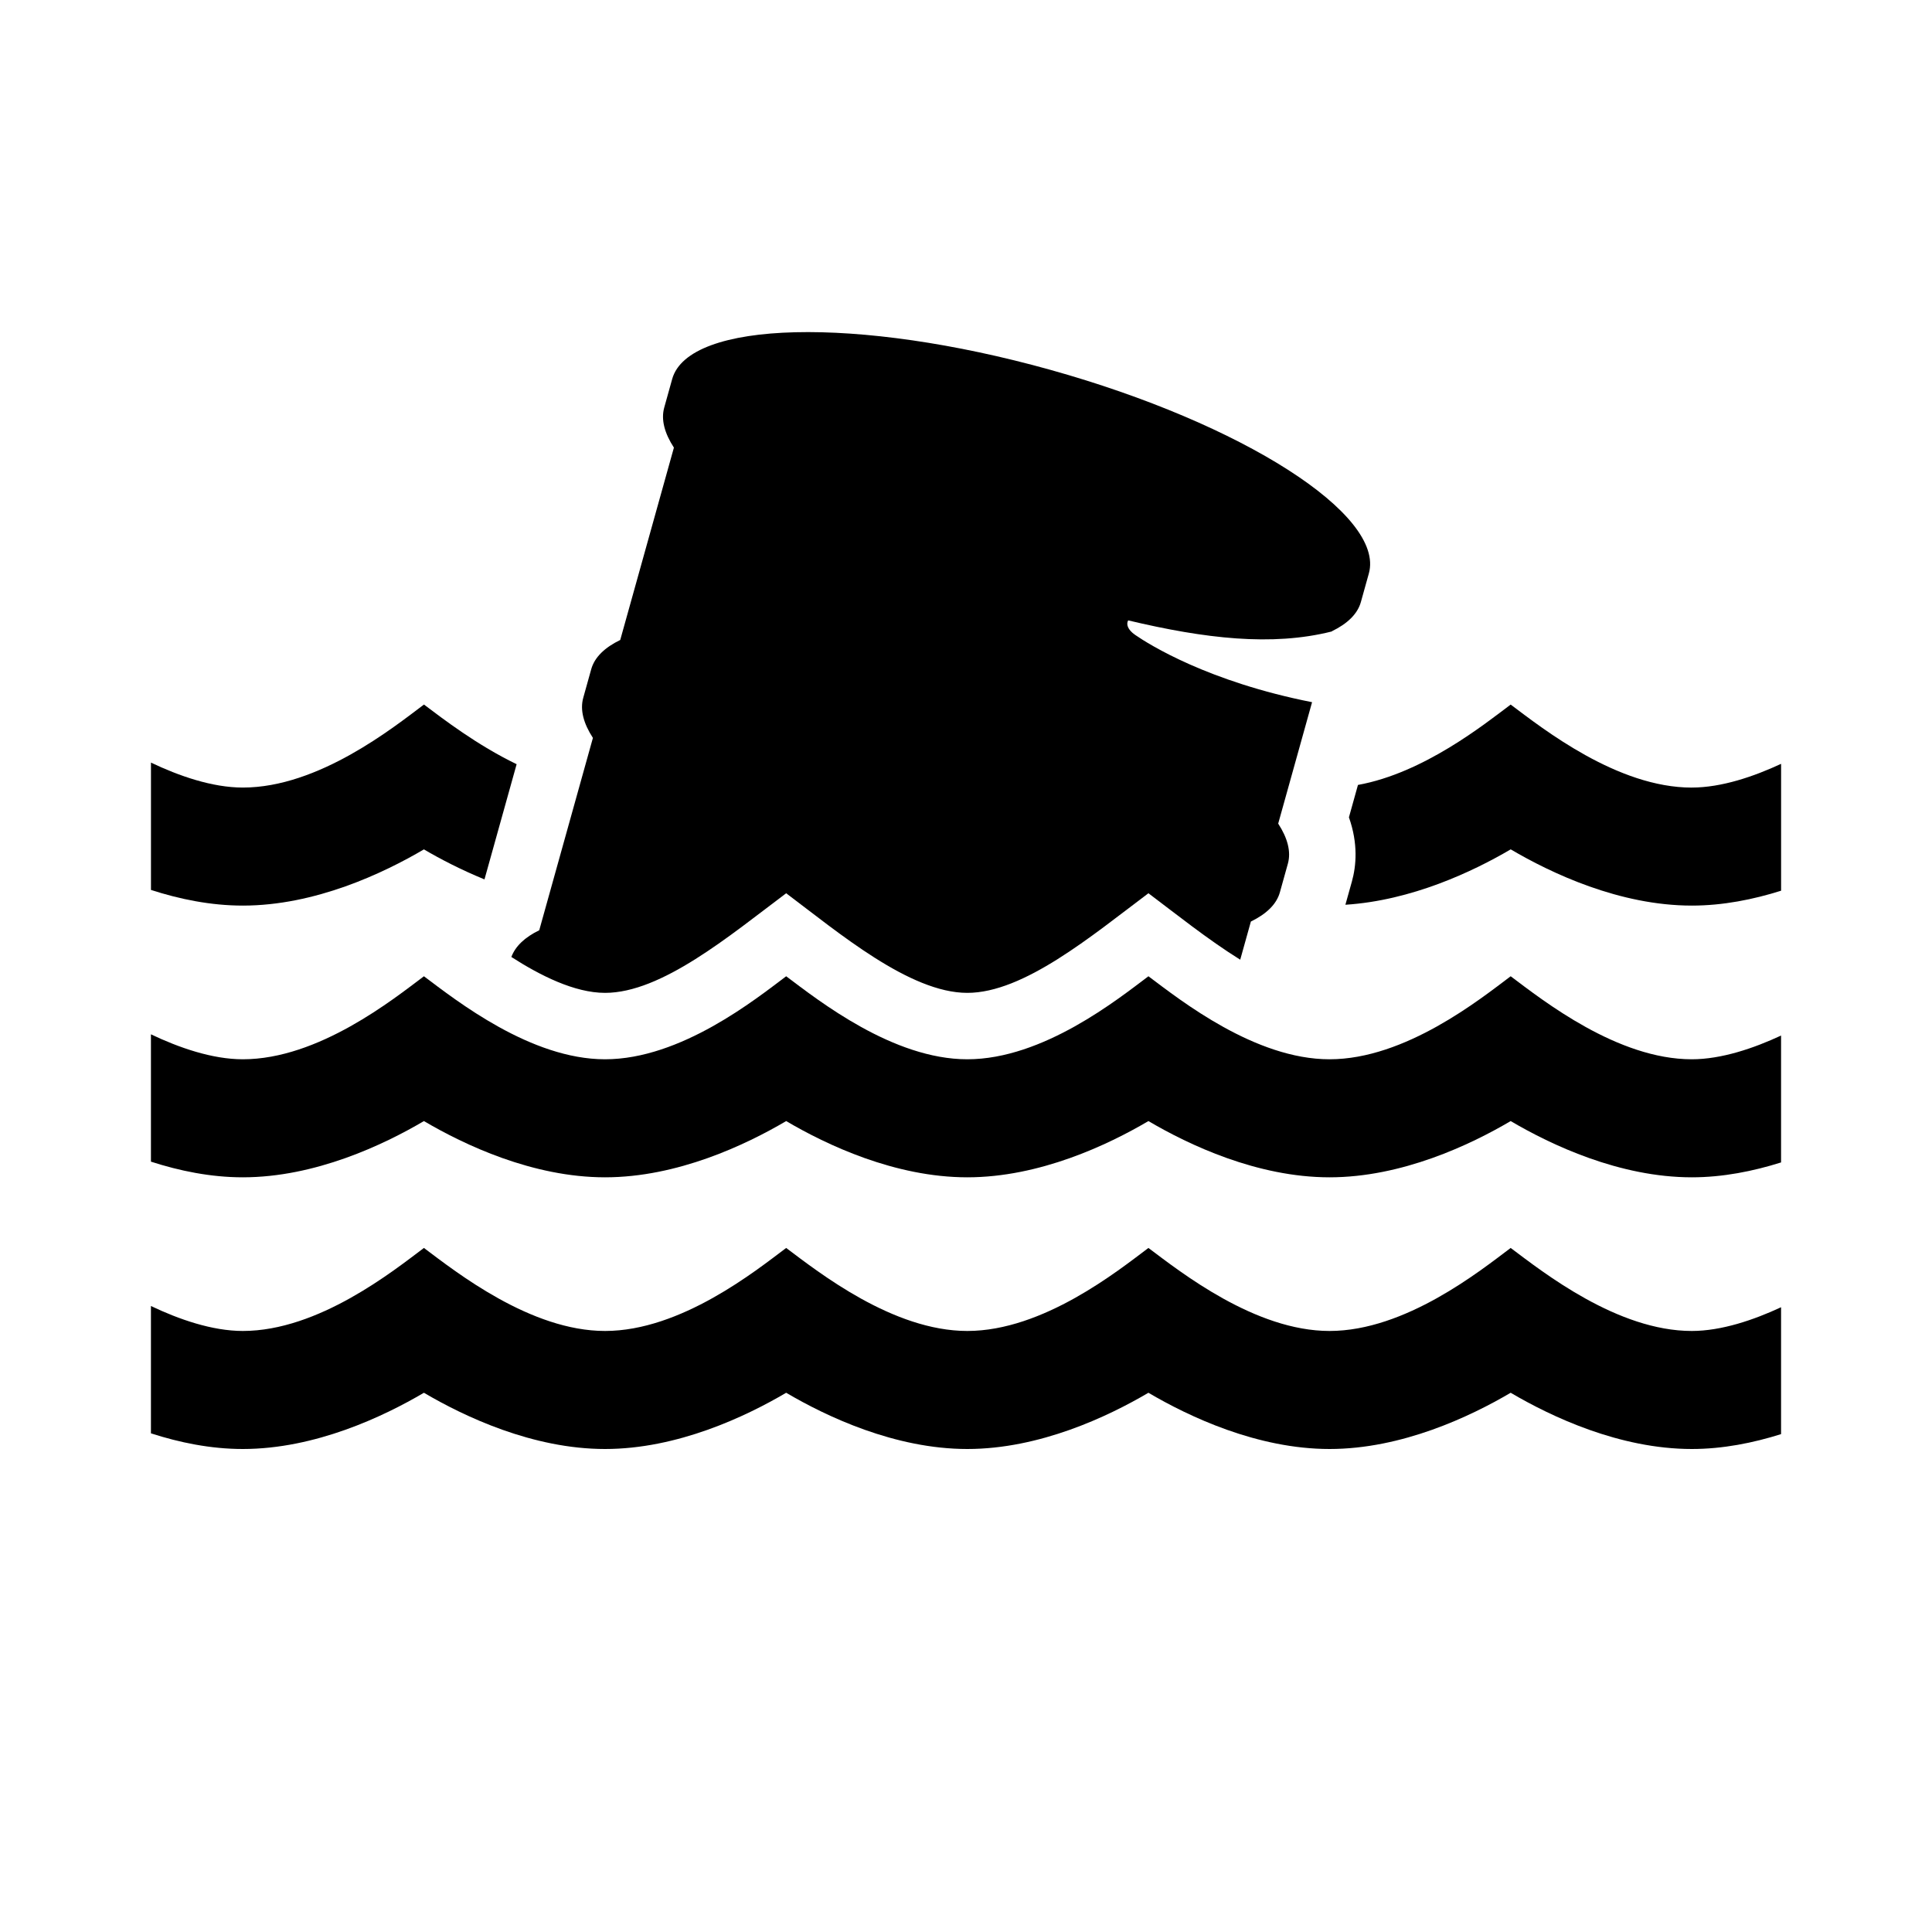 <svg height="64" viewBox="0 0 64 64" width="64" xmlns="http://www.w3.org/2000/svg"><path d="m0 0h64v64h-64z" fill="none"/><path d="m14.043 28.137c.535.315 1.224.674 2.006.994l1.065-3.816c-1.311-.633-2.432-1.496-3.07-1.976-1.0.75-3.485 2.75-6 2.75-1.018 0-2.125-.389-3.043-.827v4.218c.943.305 1.979.519 3.043.519 2.397 0 4.663-1.076 6-1.863z"/><path d="m56.043 26.09c-2.462 0-4.916-1.937-6-2.75-.875.656-2.886 2.269-5.059 2.662l-.299 1.073c.31.873.242 1.611.098 2.127l-.215.769c2.199-.14 4.237-1.106 5.476-1.835 1.337.787 3.603 1.863 6 1.863 1.032 0 2.037-.203 2.957-.493v-4.203c-.9.419-1.973.786-2.957.786z"/><path d="m50.043 41.34c-1.0.75-3.485 2.75-6 2.75-2.462 0-4.916-1.937-6-2.75-1.0.75-3.485 2.75-6 2.75-2.462 0-4.916-1.937-6-2.75-1.0.75-3.485 2.75-6 2.75-2.462 0-4.916-1.937-6-2.75-1.0.75-3.485 2.75-6 2.75-1.018 0-2.125-.389-3.043-.827v4.218c.943.305 1.979.519 3.043.519 2.397 0 4.663-1.076 6-1.863 1.337.787 3.603 1.863 6 1.863s4.663-1.076 6-1.863c1.337.787 3.603 1.863 6 1.863s4.663-1.076 6-1.863c1.337.787 3.603 1.863 6 1.863s4.663-1.076 6-1.863c1.337.787 3.603 1.863 6 1.863 1.032 0 2.037-.203 2.957-.493v-4.203c-.9.419-1.973.786-2.957.786-2.462 0-4.916-1.937-6-2.75z"/><path d="m20.043 32.89c1.871 0 4.113-1.883 6-3.3 1.729 1.298 4.092 3.3 6 3.3 1.871 0 4.113-1.883 6-3.3.894.671 1.958 1.527 3.041 2.201l.353-1.264c.509-.247.85-.568.962-.972.045-.16.218-.783.263-.943.113-.403-.012-.855-.32-1.329l1.122-4.022c-3.434-.678-5.394-1.907-5.859-2.228-.256-.177-.302-.358-.233-.482 2.542.604 4.765.866 6.746.367l.002-.007c.509-.247.85-.568.962-.972.045-.16.218-.783.263-.943.543-1.947-4.182-4.968-10.555-6.746-6.373-1.778-11.98-1.641-12.523.306-.045.16-.218.783-.263.943-.113.403.012.855.32 1.329l-1.778 6.372c-.509.247-.85.568-.962.972-.045.16-.218.783-.263.943-.113.404.012.855.32 1.329l-1.778 6.372c-.471.229-.788.523-.924.885.947.608 2.089 1.189 3.104 1.189z"/><path d="m50.043 32.34c-1.0.75-3.485 2.75-6 2.75-2.462 0-4.916-1.937-6-2.75-1.0.75-3.485 2.75-6 2.75-2.462 0-4.916-1.937-6-2.75-1.0.75-3.485 2.75-6 2.75-2.462 0-4.916-1.937-6-2.75-1.0.75-3.485 2.75-6 2.75-1.018 0-2.125-.389-3.043-.827v4.218c.943.305 1.979.519 3.043.519 2.397 0 4.663-1.076 6-1.863 1.337.787 3.603 1.863 6 1.863s4.663-1.076 6-1.863c1.337.787 3.603 1.863 6 1.863s4.663-1.076 6-1.863c1.337.787 3.603 1.863 6 1.863s4.663-1.076 6-1.863c1.337.787 3.603 1.863 6 1.863 1.032 0 2.037-.203 2.957-.493v-4.203c-.9.419-1.973.786-2.957.786-2.462 0-4.916-1.937-6-2.75z"/></svg>
